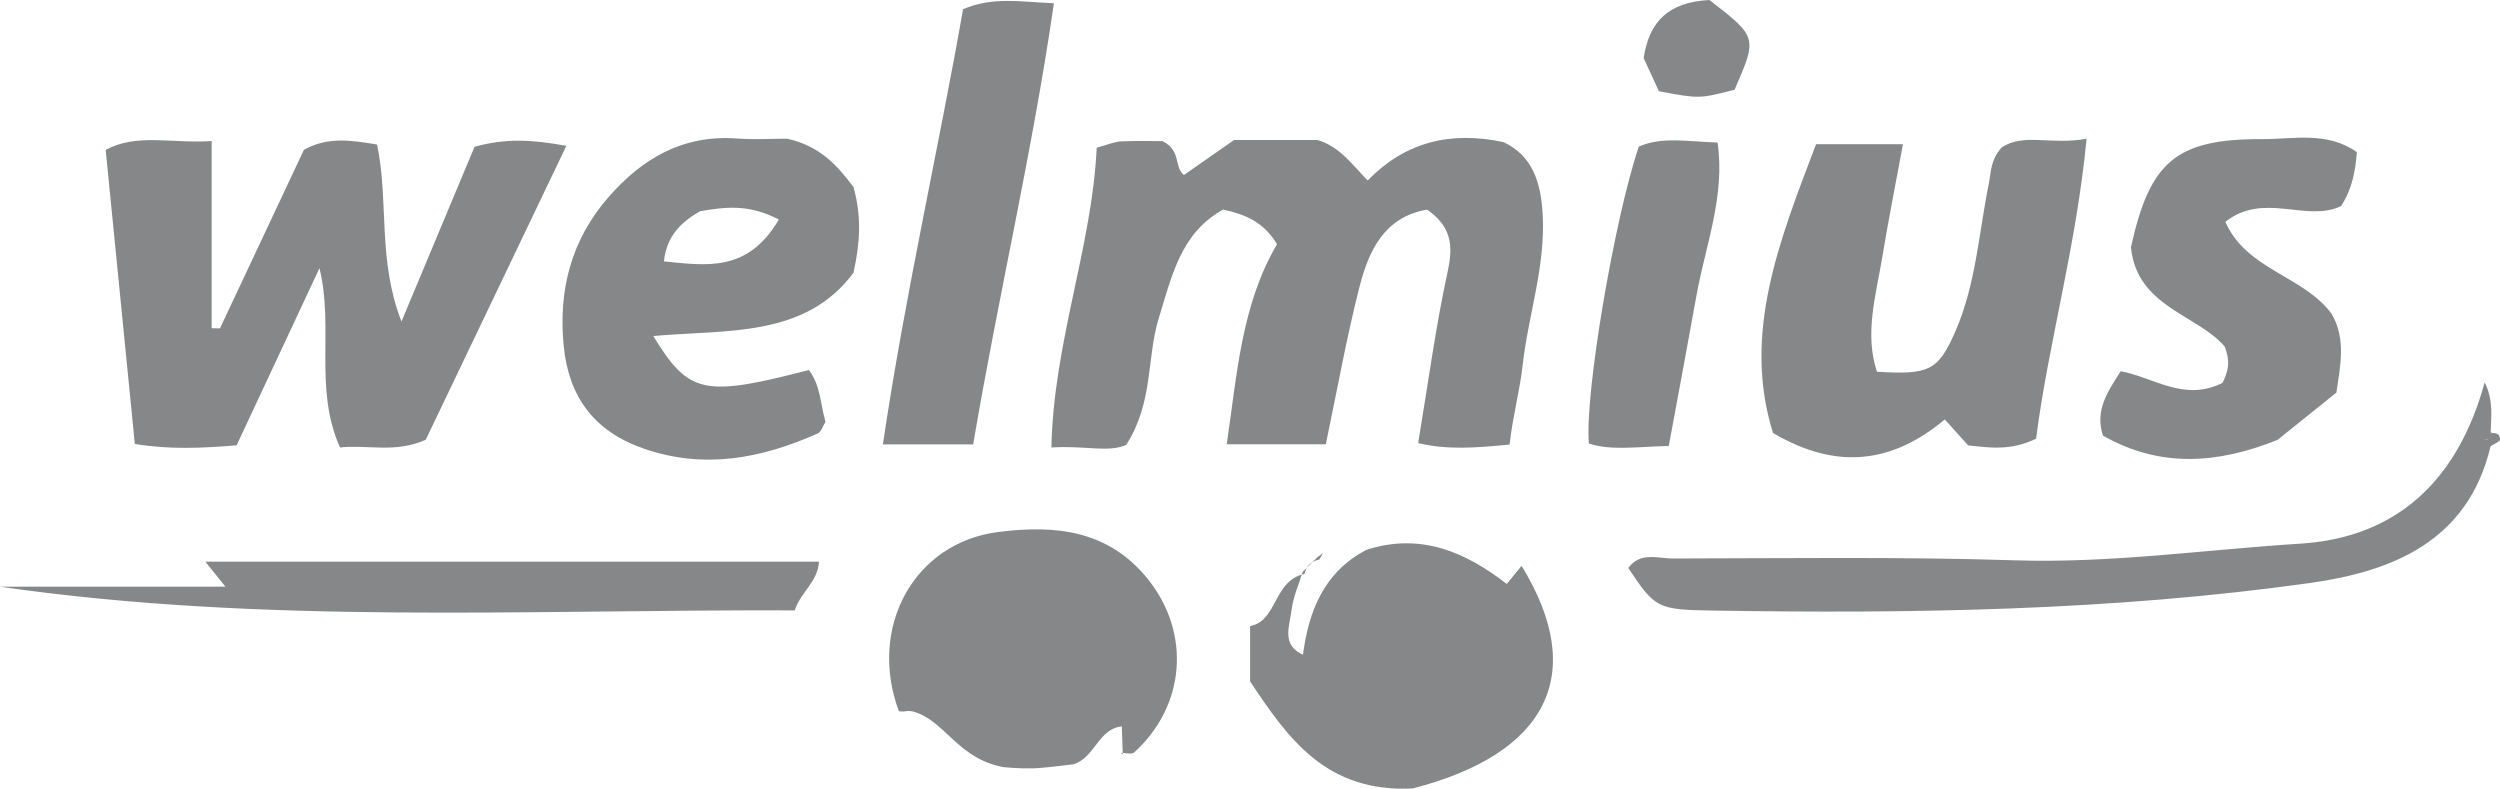 <!-- Generator: Adobe Illustrator 23.0.4, SVG Export Plug-In  -->
<svg version="1.1" xmlns="http://www.w3.org/2000/svg" xmlns:xlink="http://www.w3.org/1999/xlink" x="0px" y="0px"
	 width="295.628px" height="93.264px" viewBox="0 0 295.628 93.264" enable-background="new 0 0 295.628 93.264"
	 xml:space="preserve">
<defs>
</defs>
<path fill="#868789" d="M178.509,52.569c-4.159,0.406-7.374,0.64-10.809-0.174c1.176-7.04,2.064-13.756,3.502-20.353
	c0.669-3.071,0.389-5.281-2.452-7.257c-5.074,0.881-6.898,4.877-7.988,9.135c-1.545,6.035-2.631,12.187-3.983,18.617
	c-3.898,0-7.632,0-11.718,0c1.229-8.243,1.714-16.445,5.948-23.658c-1.571-2.609-3.699-3.516-6.369-4.097
	c-5.023,2.773-6.069,7.854-7.609,12.829c-1.461,4.721-0.603,9.906-3.854,14.997c-2.084,0.957-5.025,0.035-8.849,0.314
	c0.258-12.474,4.81-23.715,5.357-35.458c1.35-0.364,2.105-0.711,2.874-0.746c1.886-0.086,3.778-0.028,4.902-0.028
	c2.278,1.121,1.317,3.039,2.542,4.001c1.95-1.36,3.928-2.74,5.93-4.137c3.369,0,6.656,0,9.846,0c2.617,0.762,4.059,2.846,5.95,4.793
	c4.362-4.503,9.695-5.896,16.065-4.541c3.396,1.611,4.414,4.662,4.632,8.574c0.342,6.141-1.718,11.896-2.377,17.867
	C179.735,46.107,178.909,49.07,178.509,52.569z M37.777,31.715c1.743,7.139-0.698,14.203,2.43,21.199
	c3.288-0.355,6.516,0.704,10.135-0.909c5.394-11.275,10.902-22.787,16.629-34.757c-4.042-0.752-7.226-0.911-10.859,0.114
	c-2.766,6.616-5.584,13.356-8.637,20.657c-2.86-7.309-1.477-14.333-2.891-20.929c-3.148-0.521-5.809-0.936-8.645,0.624
	c-3.26,6.934-6.594,14.026-9.928,21.117c-0.327-0.006-0.654-0.012-0.98-0.019c0-7.272,0-14.544,0-22.129
	c-4.812,0.307-8.845-0.948-12.535,1.04c1.173,11.83,2.299,23.193,3.447,34.775c4.153,0.683,7.905,0.498,12.037,0.162
	C31.205,45.763,34.399,38.936,37.777,31.715z M229.975,49.6c1.084,1.204,1.935,2.149,2.768,3.074
	c2.526,0.252,4.973,0.675,8.025-0.797c1.458-11.317,4.763-22.751,5.972-35.476c-4.144,0.79-7.398-0.705-10.02,1.016
	c-1.373,1.525-1.266,2.938-1.536,4.271c-1.194,5.883-1.533,11.982-3.985,17.557c-2.03,4.616-3.091,5.078-9.247,4.714
	c-1.493-4.486-0.129-8.978,0.61-13.452c0.734-4.436,1.614-8.848,2.464-13.453c-4.063,0-7.251,0-10.276,0
	c-4.347,11.433-8.758,22.446-5.087,34.148C217.326,55.714,223.875,54.696,229.975,49.6z M154.675,78.095
	c0,0-0.137-0.201-0.411-0.602c-2.827-1.108-1.769-3.439-1.536-5.36c0.185-1.53,0.854-3.001,1.307-4.498l0.235,0.228
	c-3.709,0.771-3.17,5.55-6.445,6.169c0,2.789,0,4.969,0,6.548c4.58,6.881,9.035,13.133,19.217,12.659
	c15.837-4.075,20.802-13.422,12.886-26.326c-0.485,0.591-0.97,1.182-1.756,2.139c-4.809-3.721-10.132-6.123-16.595-4.029
	c-5.006,2.605-6.88,7.27-7.534,12.671C154.576,78.184,154.787,78.318,154.675,78.095z M106.806,84.14c0,0,0.512-0.065,0.512-0.065
	c0-0.001,0.515,0.027,0.515,0.027c3.898,0.967,5.284,5.591,10.844,6.615c0.089,0.004,1.733,0.184,3.371,0.142
	c1.626-0.042,3.246-0.308,4.869-0.476c2.575-0.771,2.989-4.297,5.797-4.483c1.235-1.362,0.637-3.041,0.731-3.955
	c-0.207,0.881,0.581,2.595-0.791,3.903c0.038,1.126,0.075,2.253,0.113,3.379c0,0-0.219-0.206-0.219-0.206
	c0.533-0.003,1.273,0.222,1.567-0.044c6.098-5.531,6.709-14.112,1.664-20.442c-4.692-5.886-11.027-6.484-17.742-5.626
	c-9.96,1.273-15.426,11.267-11.745,21.198C106.292,84.106,106.806,84.14,106.806,84.14z M250.771,43.9
	c-1.439,2.303-3.106,4.546-2.093,7.609c6.696,3.826,13.532,3.372,20.646,0.506c2.151-1.729,4.469-3.591,6.958-5.592
	c0.447-3.094,1.184-6.324-0.558-9.299c-3.311-4.52-10.04-5.175-12.574-10.886c4.532-3.605,9.567,0.099,13.686-1.867
	c1.305-2.034,1.683-4.076,1.868-6.381c-3.527-2.492-7.503-1.522-11.193-1.538c-10.209-0.044-13.298,2.675-15.524,12.795
	c0.701,7.056,7.878,7.955,11.094,11.738c0.632,1.692,0.496,2.742-0.263,4.286C258.284,47.557,254.693,44.617,250.771,43.9z
	 M294.313,52.021c0,0-0.775,0.005-0.775,0.005s0.772-0.042,0.771-0.042c-0.001-0.001,0.207-0.746,0.207-0.746
	c0.053-1.907,0.379-3.842-0.7-6.022c-3.12,11.385-10.181,18.348-21.835,19.076c-11.218,0.701-22.369,2.33-33.684,1.967
	c-13.476-0.432-26.973-0.235-40.46-0.216c-1.78,0.003-3.871-0.824-5.29,1.124c3.175,4.767,3.444,4.929,9.917,5.033
	c23.625,0.38,47.246,0.03,70.669-3.254c9.72-1.363,18.715-4.904,21.381-16.175C294.513,52.771,294.314,52.021,294.313,52.021z
	 M124.626,0.387c-4.048-0.168-7.189-0.805-10.743,0.7c-2.992,17.002-6.875,33.857-9.48,51.463c3.768,0,6.68,0,10.675,0
	C118.051,34.987,122.053,18.137,124.626,0.387z M93.987,72.177c0.675-2.178,2.721-3.334,2.856-5.761c-24.18,0-48.205,0-72.564,0
	c0.827,1.028,1.32,1.64,2.382,2.96c-9.255,0-17.958,0-26.661,0C31.245,73.88,62.469,72.062,93.987,72.177z M200.602,34.989
	c1.068-5.961,3.423-11.79,2.504-18.136c-3.532-0.096-6.505-0.738-9.313,0.48c-2.907,8.588-6.419,29.373-5.909,35.111
	c2.601,0.843,5.303,0.418,9.452,0.284C198.46,46.635,199.557,40.816,200.602,34.989z M194.364,6.876
	c0.552,1.196,1.223,2.649,1.806,3.913c4.764,0.892,4.764,0.892,8.944-0.174c2.704-6.217,2.704-6.217-2.97-10.614
	C197.359,0.259,195.033,2.46,194.364,6.876z M294.705,51.049c-0.155,0-0.307,0.216-0.457,0.649c-0.148,0.43,0.014,0.854,0.489,1.274
	l-0.224-0.201c0.391-0.269,1.079-0.507,1.111-0.814c0.062-0.594-0.481-0.852-1.107-0.719L294.705,51.049z M156.006,66.16
	c0.173-0.294,0.346-0.589,0.456-0.776c-0.166,0.126-0.431,0.328-0.696,0.53L156.006,66.16z M154.27,67.862
	c0.186-0.968,0.817-1.483,1.737-1.702l-0.24-0.246c-0.577,0.573-1.155,1.147-1.732,1.72L154.27,67.862z M100.923,32.258
	c-5.726,7.707-14.975,6.694-23.671,7.477c4.214,6.882,5.975,7.239,18.394,4.021c1.406,1.807,1.365,4.088,1.97,6.125
	c-0.323,0.505-0.506,1.194-0.917,1.376c-6.665,2.961-13.448,4.286-20.639,1.767c-5.848-2.049-8.825-6.139-9.407-12.161
	c-0.636-6.587,0.897-12.515,5.327-17.577c4.003-4.575,8.782-7.36,15.105-6.912c2.186,0.155,4.394,0.025,5.988,0.025
	c3.782,0.842,5.831,3.008,7.859,5.732C101.884,25.619,101.728,28.611,100.923,32.258z M92.1,25.957
	c-3.68-1.921-6.552-1.431-9.31-0.985c-2.283,1.321-3.952,2.918-4.282,5.94C83.474,31.381,88.392,32.283,92.1,25.957z"/>
</svg>
